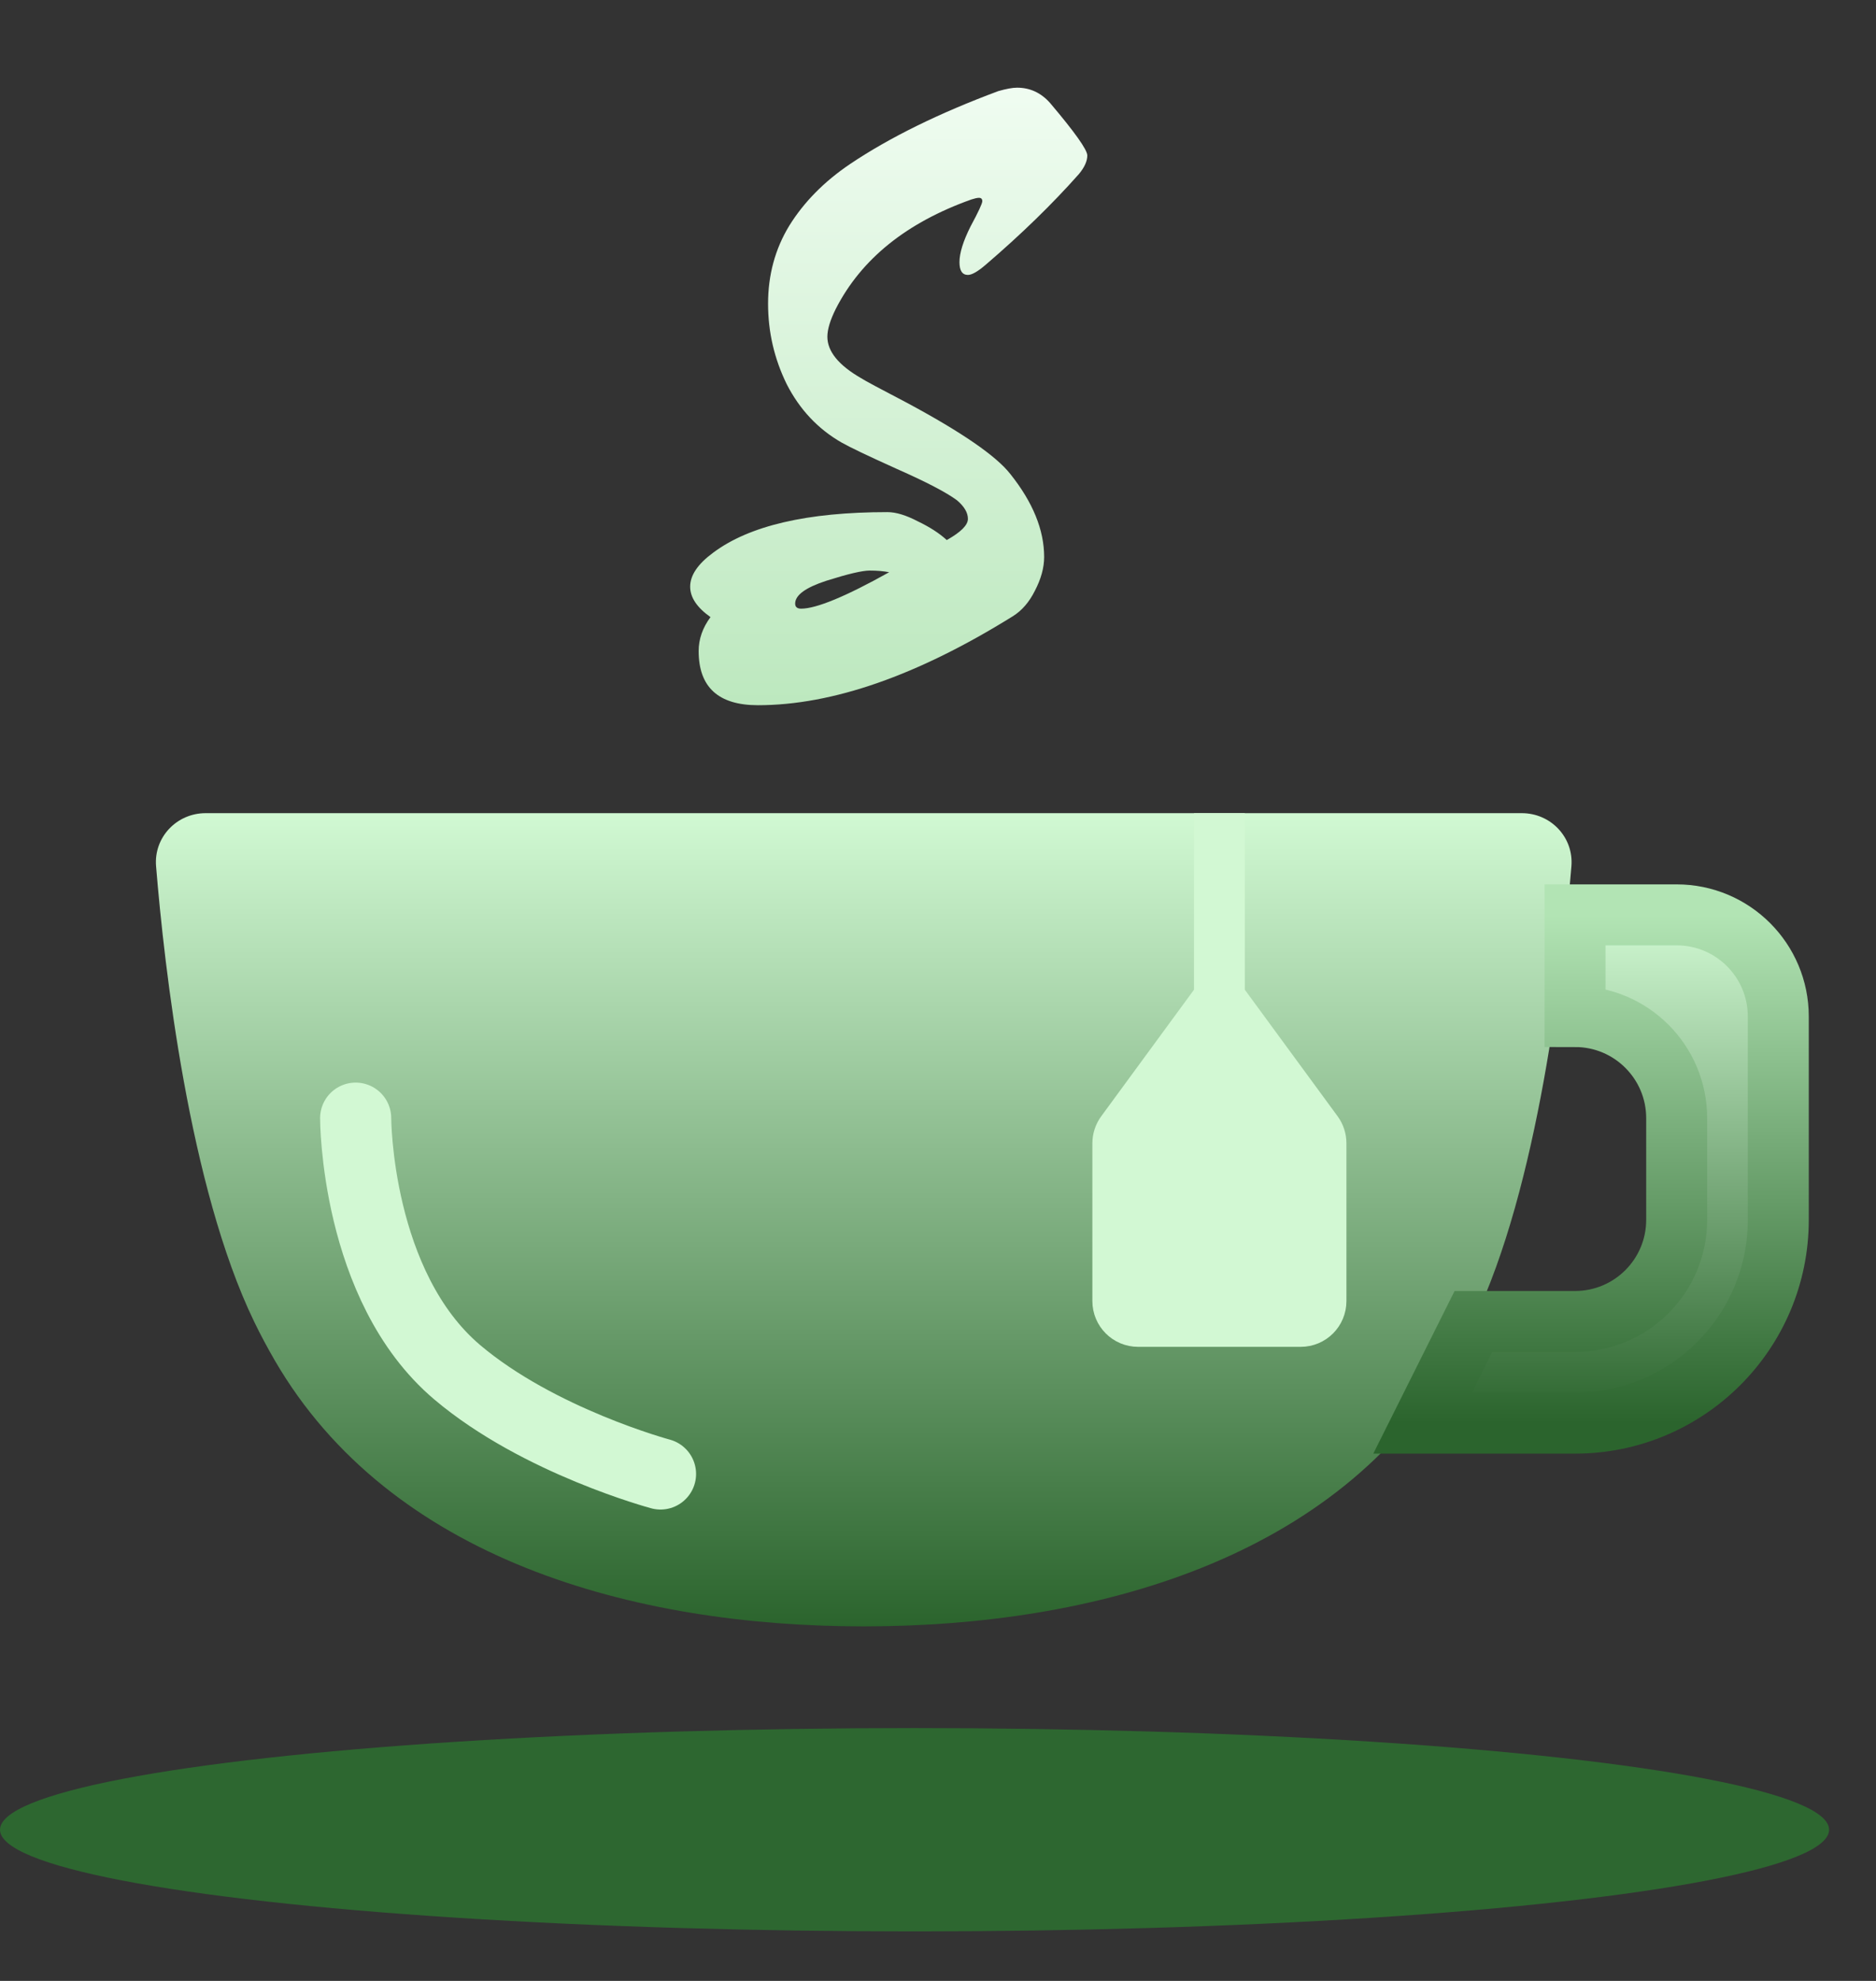 <svg width="36" height="38" viewBox="0 0 36 38" fill="none" xmlns="http://www.w3.org/2000/svg">
<rect x="0" y="0" width="36" height="38" fill="#333333" stroke="none"/>
<path d="M29.203 15.599H3.946C3.39 15.599 2.949 16.063 2.995 16.617C3.153 18.545 3.628 22.767 4.875 25.349C4.996 25.6 5.129 25.848 5.27 26.092C7.487 29.913 12.158 31.199 16.575 31.199C20.992 31.199 25.662 29.913 27.879 26.092C28.021 25.848 28.154 25.6 28.275 25.349C29.521 22.767 29.996 18.545 30.155 16.617C30.2 16.063 29.76 15.599 29.203 15.599Z" fill="url(#paint0_linear_1075_18120)"/>
<path d="M32.175 17.55H30.225V19.5C31.302 19.5 32.175 20.373 32.175 21.45V23.4C32.175 24.477 31.302 25.35 30.225 25.35H28.275L27.3 27.3H30.225C32.379 27.3 34.125 25.553 34.125 23.4V19.5C34.125 18.423 33.252 17.55 32.175 17.55Z" fill="url(#paint1_linear_1075_18120)" stroke="url(#paint2_linear_1075_18120)" stroke-width="1.17"/>
<ellipse cx="17.55" cy="35.1" rx="17.55" ry="1.95" fill="#2D6730"/>
<path d="M21.526 21.701L23.4 19.145L25.275 21.701C25.324 21.768 25.35 21.849 25.35 21.932V24.959C25.35 25.175 25.176 25.349 24.96 25.349H21.84C21.625 25.349 21.45 25.175 21.45 24.959V21.932C21.45 21.849 21.477 21.768 21.526 21.701Z" fill="#D2F8D3"/>
<path d="M23.4 15.599V19.145M23.4 19.145L21.526 21.701C21.477 21.768 21.45 21.849 21.45 21.932V24.959C21.45 25.175 21.625 25.349 21.84 25.349H24.96C25.176 25.349 25.35 25.175 25.35 24.959V21.932C25.35 21.849 25.324 21.768 25.275 21.701L23.4 19.145Z" stroke="#D2F8D3" stroke-width="0.975"/>
<path d="M6.825 21.45C6.825 21.45 6.825 24.675 8.775 26.325C10.341 27.649 12.675 28.275 12.675 28.275" stroke="#D2F8D3" stroke-width="1.365" stroke-linecap="round"/>
<path d="M20.15 1.975C20.627 2.538 20.865 2.874 20.865 2.982C20.865 3.091 20.811 3.21 20.703 3.34C20.194 3.914 19.598 4.494 18.915 5.079C18.764 5.209 18.65 5.274 18.574 5.274C18.466 5.274 18.412 5.192 18.412 5.03C18.412 4.856 18.482 4.629 18.623 4.347C18.775 4.066 18.85 3.903 18.85 3.86C18.85 3.816 18.829 3.795 18.785 3.795C18.753 3.795 18.704 3.806 18.639 3.827C17.393 4.271 16.527 4.97 16.039 5.924C15.931 6.14 15.877 6.319 15.877 6.46C15.877 6.741 16.093 7.007 16.527 7.256C16.592 7.299 16.884 7.456 17.404 7.727C18.455 8.291 19.116 8.746 19.387 9.092C19.82 9.634 20.037 10.165 20.037 10.685C20.037 10.891 19.977 11.107 19.858 11.335C19.75 11.551 19.609 11.714 19.435 11.822C17.605 12.96 15.974 13.528 14.544 13.528C13.786 13.528 13.407 13.182 13.407 12.489C13.407 12.261 13.482 12.044 13.634 11.838C13.374 11.654 13.244 11.459 13.244 11.254C13.244 11.037 13.39 10.82 13.683 10.604C14.376 10.084 15.492 9.824 17.03 9.824C17.193 9.824 17.388 9.883 17.615 10.002C17.843 10.111 18.027 10.23 18.168 10.36C18.439 10.208 18.574 10.073 18.574 9.954C18.574 9.834 18.504 9.715 18.363 9.596C18.157 9.444 17.773 9.244 17.209 8.995C16.657 8.746 16.305 8.578 16.153 8.491C15.698 8.231 15.346 7.857 15.097 7.37C14.858 6.882 14.739 6.368 14.739 5.826C14.739 5.274 14.875 4.775 15.145 4.331C15.427 3.876 15.817 3.481 16.315 3.145C17.074 2.636 18.022 2.17 19.159 1.747C19.311 1.704 19.43 1.682 19.517 1.682C19.766 1.682 19.977 1.78 20.15 1.975ZM17.063 10.977C16.955 10.956 16.83 10.945 16.689 10.945C16.548 10.945 16.272 11.01 15.86 11.14C15.46 11.27 15.259 11.416 15.259 11.579C15.259 11.643 15.297 11.676 15.373 11.676C15.665 11.676 16.229 11.443 17.063 10.977Z" fill="url(#paint3_linear_1075_18120)"/>
<defs>
<linearGradient id="paint0_linear_1075_18120" x1="16.575" y1="15.599" x2="16.575" y2="31.199" gradientUnits="userSpaceOnUse">
<stop stop-color="#D1F9D3"/>
<stop offset="1" stop-color="#2B642D"/>
</linearGradient>
<linearGradient id="paint1_linear_1075_18120" x1="30.712" y1="17.55" x2="30.712" y2="27.3" gradientUnits="userSpaceOnUse">
<stop stop-color="#D1F9D3"/>
<stop offset="1" stop-color="#2B642D"/>
</linearGradient>
<linearGradient id="paint2_linear_1075_18120" x1="30.712" y1="17.55" x2="30.712" y2="27.3" gradientUnits="userSpaceOnUse">
<stop stop-color="#B2E4B4"/>
<stop offset="1" stop-color="#2B642D"/>
</linearGradient>
<linearGradient id="paint3_linear_1075_18120" x1="17.15" y1="-0" x2="17.15" y2="16" gradientUnits="userSpaceOnUse">
<stop stop-color="#F7FFF8"/>
<stop offset="1" stop-color="#B2E4B4"/>
</linearGradient>
</defs>
</svg>
